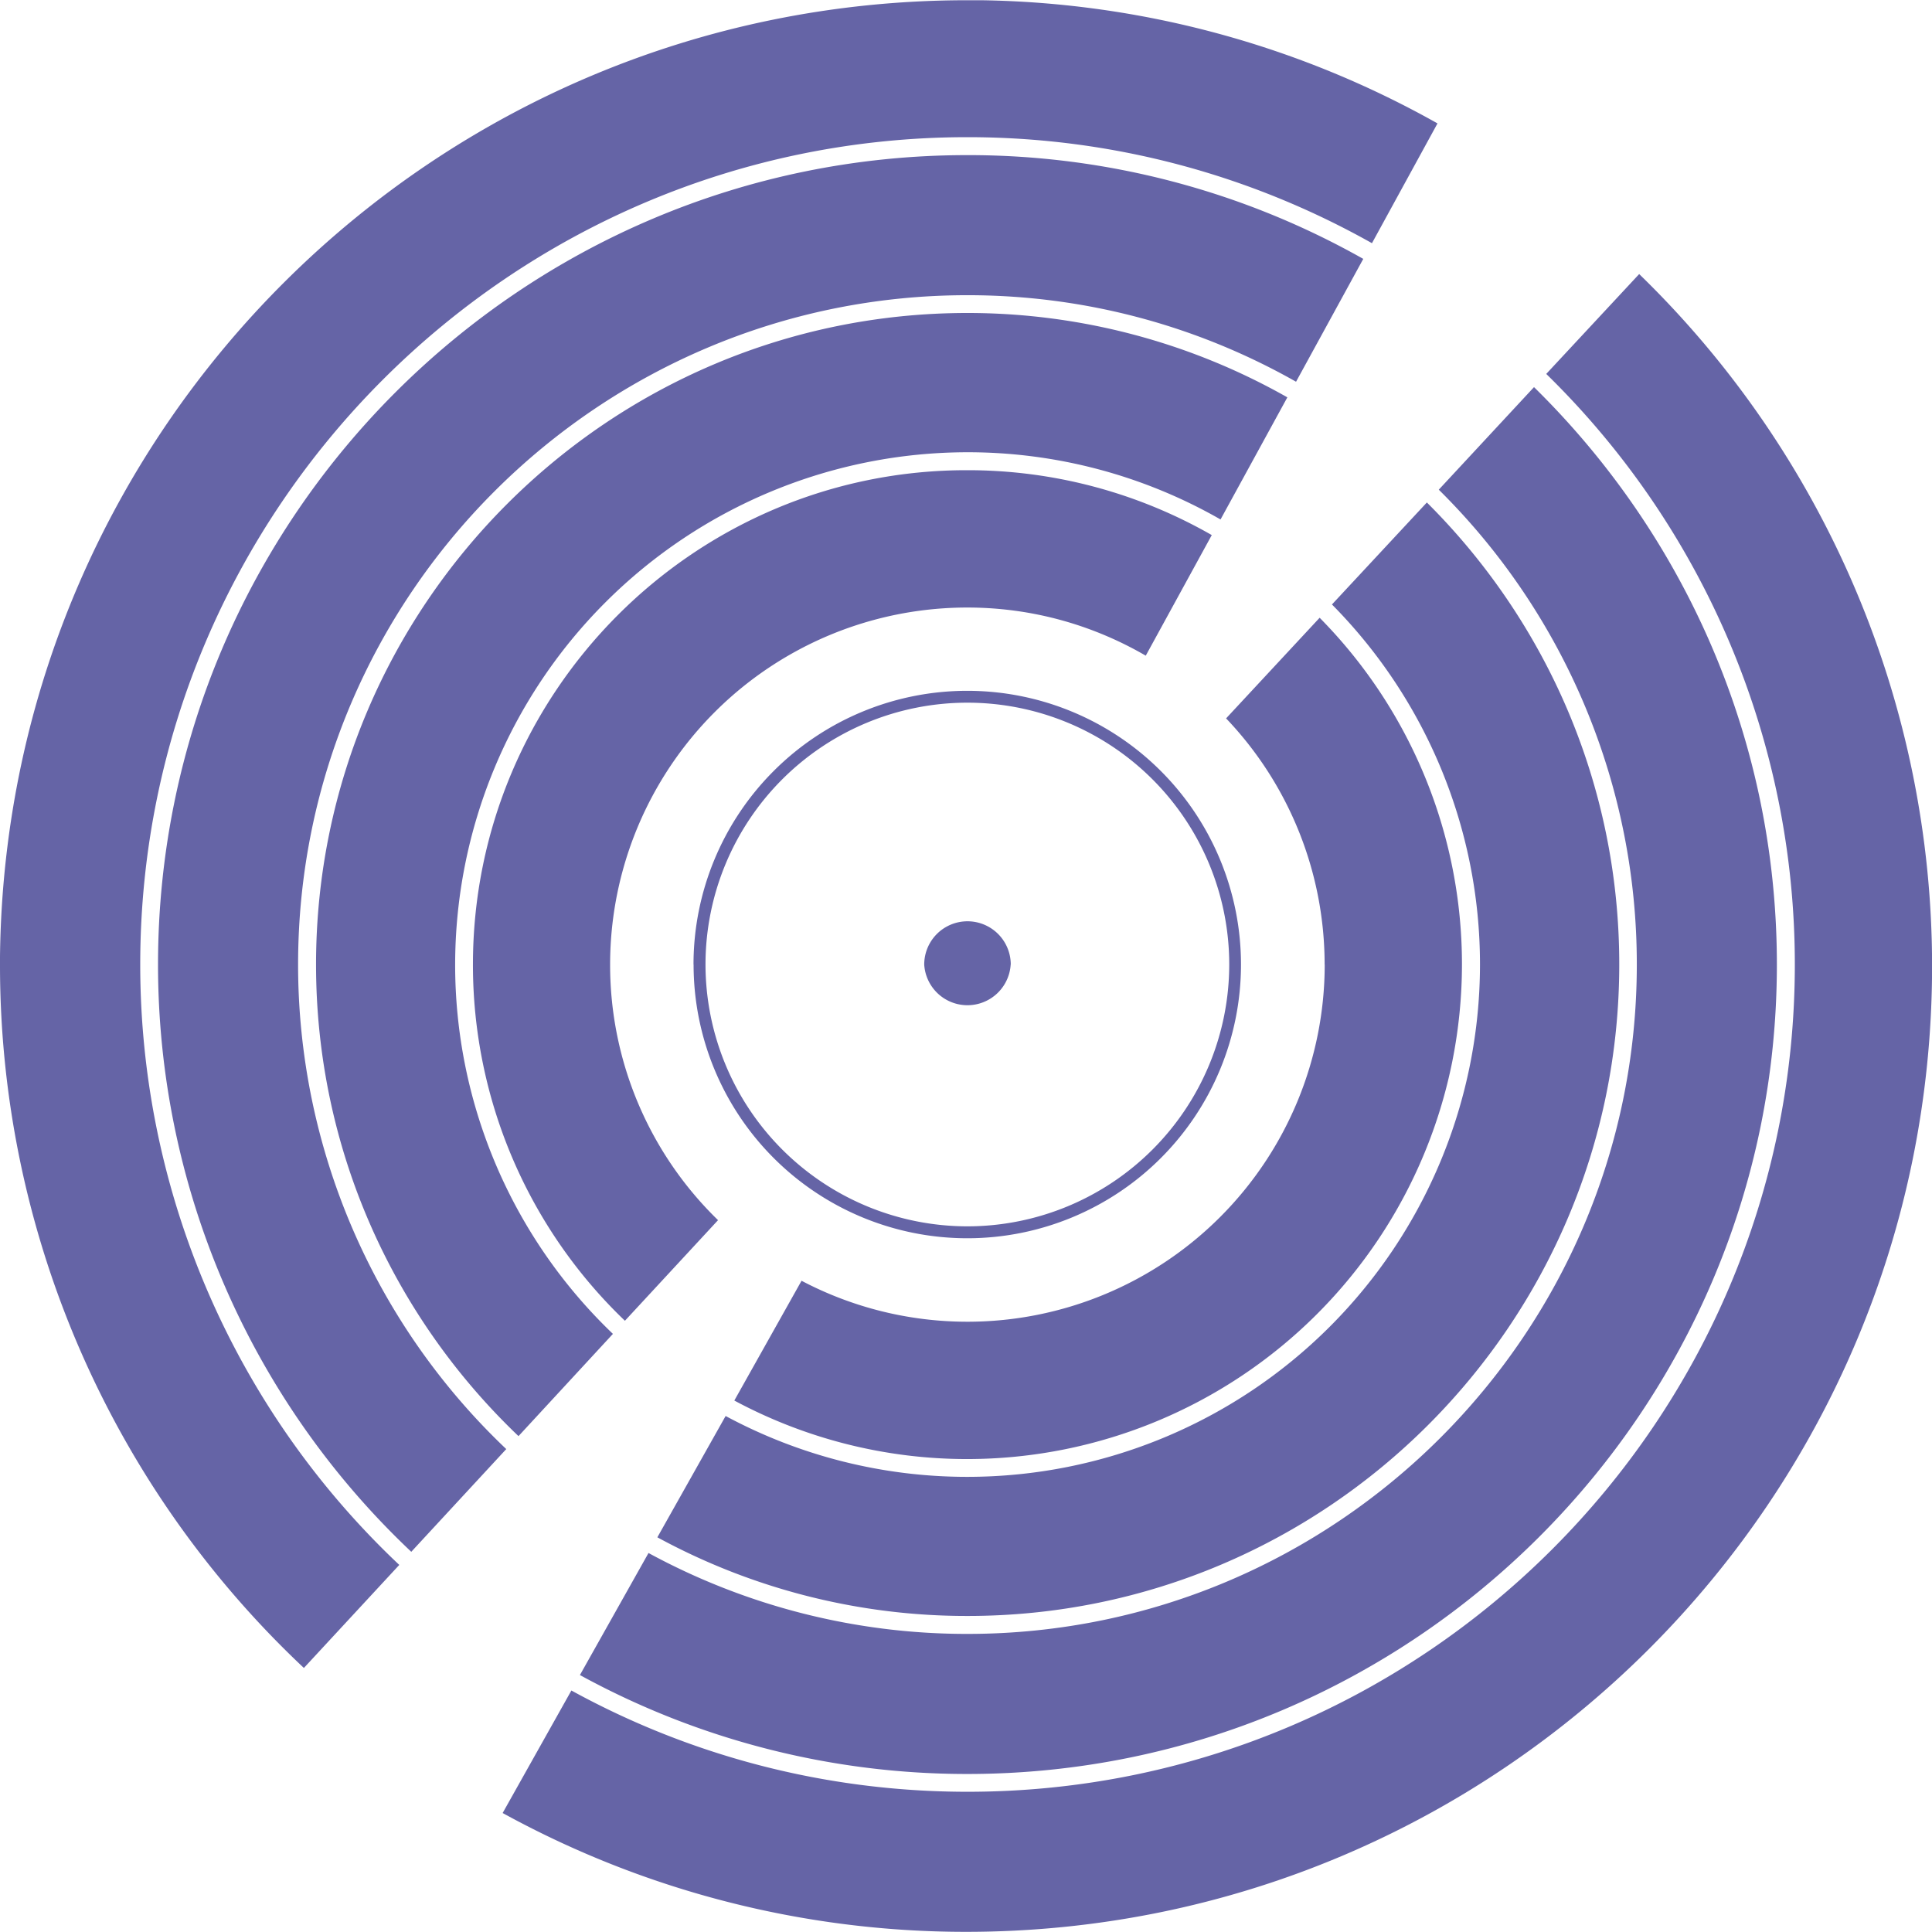 <svg xmlns="http://www.w3.org/2000/svg" xmlns:xlink="http://www.w3.org/1999/xlink" aria-hidden="true" focusable="false" width="1em" height="1em" style="-ms-transform: rotate(360deg); -webkit-transform: rotate(360deg); transform: rotate(360deg);" preserveAspectRatio="xMidYMid meet" viewBox="0 0 24 24"><path d="M1.742 11.982c0-5.668 4.61-10.278 10.276-10.278c1.824 0 3.537.48 5.025 1.317l.814-1.488A11.914 11.914 0 0 0 12.19.003h-.195C5.41.013.072 5.31 0 11.885v.115a11.983 11.983 0 0 0 3.775 8.72l1.185-1.28a10.249 10.249 0 0 1-3.218-7.459zm18.62-8.577l-1.154 1.24a10.25 10.25 0 0 1 3.088 7.337c0 5.666-4.61 10.276-10.276 10.276c-1.783 0-3.46-.456-4.922-1.258l-.854 1.522A11.946 11.946 0 0 0 12 23.998c6.626 0 12.001-5.373 12.001-12a11.977 11.977 0 0 0-3.638-8.593zM1.963 11.982a10.03 10.03 0 0 0 3.146 7.295l1.18-1.276a8.295 8.295 0 0 1-2.586-6.019c0-4.586 3.73-8.315 8.315-8.315c1.483 0 2.875.391 4.082 1.075l.835-1.526a9.973 9.973 0 0 0-4.917-1.289C6.475 1.925 1.963 6.437 1.963 11.982zm18.37 0c0 4.586-3.73 8.315-8.315 8.315a8.273 8.273 0 0 1-3.962-1.005l-.852 1.516a10.006 10.006 0 0 0 4.814 1.229c5.543 0 10.055-4.512 10.055-10.055c0-2.808-1.157-5.347-3.017-7.173l-1.183 1.274a8.282 8.282 0 0 1 2.46 5.899zm-1.948 0a6.37 6.37 0 0 1-6.365 6.364a6.329 6.329 0 0 1-3.006-.756l-.848 1.507a8.039 8.039 0 0 0 3.854.977c4.464 0 8.095-3.63 8.095-8.094c0-2.24-.914-4.27-2.39-5.738l-1.179 1.267a6.356 6.356 0 0 1 1.839 4.473zm-14.459 0c0 2.301.967 4.382 2.515 5.858l1.173-1.27a6.344 6.344 0 0 1-1.96-4.588a6.37 6.37 0 0 1 6.364-6.364a6.32 6.32 0 0 1 3.144.835l.83-1.517a8.055 8.055 0 0 0-3.974-1.048c-4.461 0-8.092 3.63-8.092 8.094zm12.53 0a4.438 4.438 0 0 1-4.438 4.437a4.42 4.42 0 0 1-2.061-.509l-.835 1.488a6.114 6.114 0 0 0 2.896.727a6.149 6.149 0 0 0 6.143-6.143a6.123 6.123 0 0 0-1.768-4.308l-1.162 1.25a4.43 4.43 0 0 1 1.224 3.058zm-10.581 0a6.12 6.12 0 0 0 1.888 4.425l1.157-1.25l.014.014a4.419 4.419 0 0 1-1.355-3.187a4.436 4.436 0 0 1 4.437-4.437c.808 0 1.564.219 2.217.598l.82-1.498a6.097 6.097 0 0 0-3.037-.806c-3.384-.005-6.141 2.753-6.141 6.141zm6.68 0a.538.538 0 0 1-1.074 0a.537.537 0 1 1 1.075 0zm-3.94 0a3.4 3.4 0 1 1 6.801 0a3.4 3.4 0 0 1-6.8 0zm.149 0a3.256 3.256 0 0 0 3.252 3.252a3.255 3.255 0 0 0 3.254-3.252a3.253 3.253 0 1 0-6.506 0z" fill="#6564A6"/></svg>